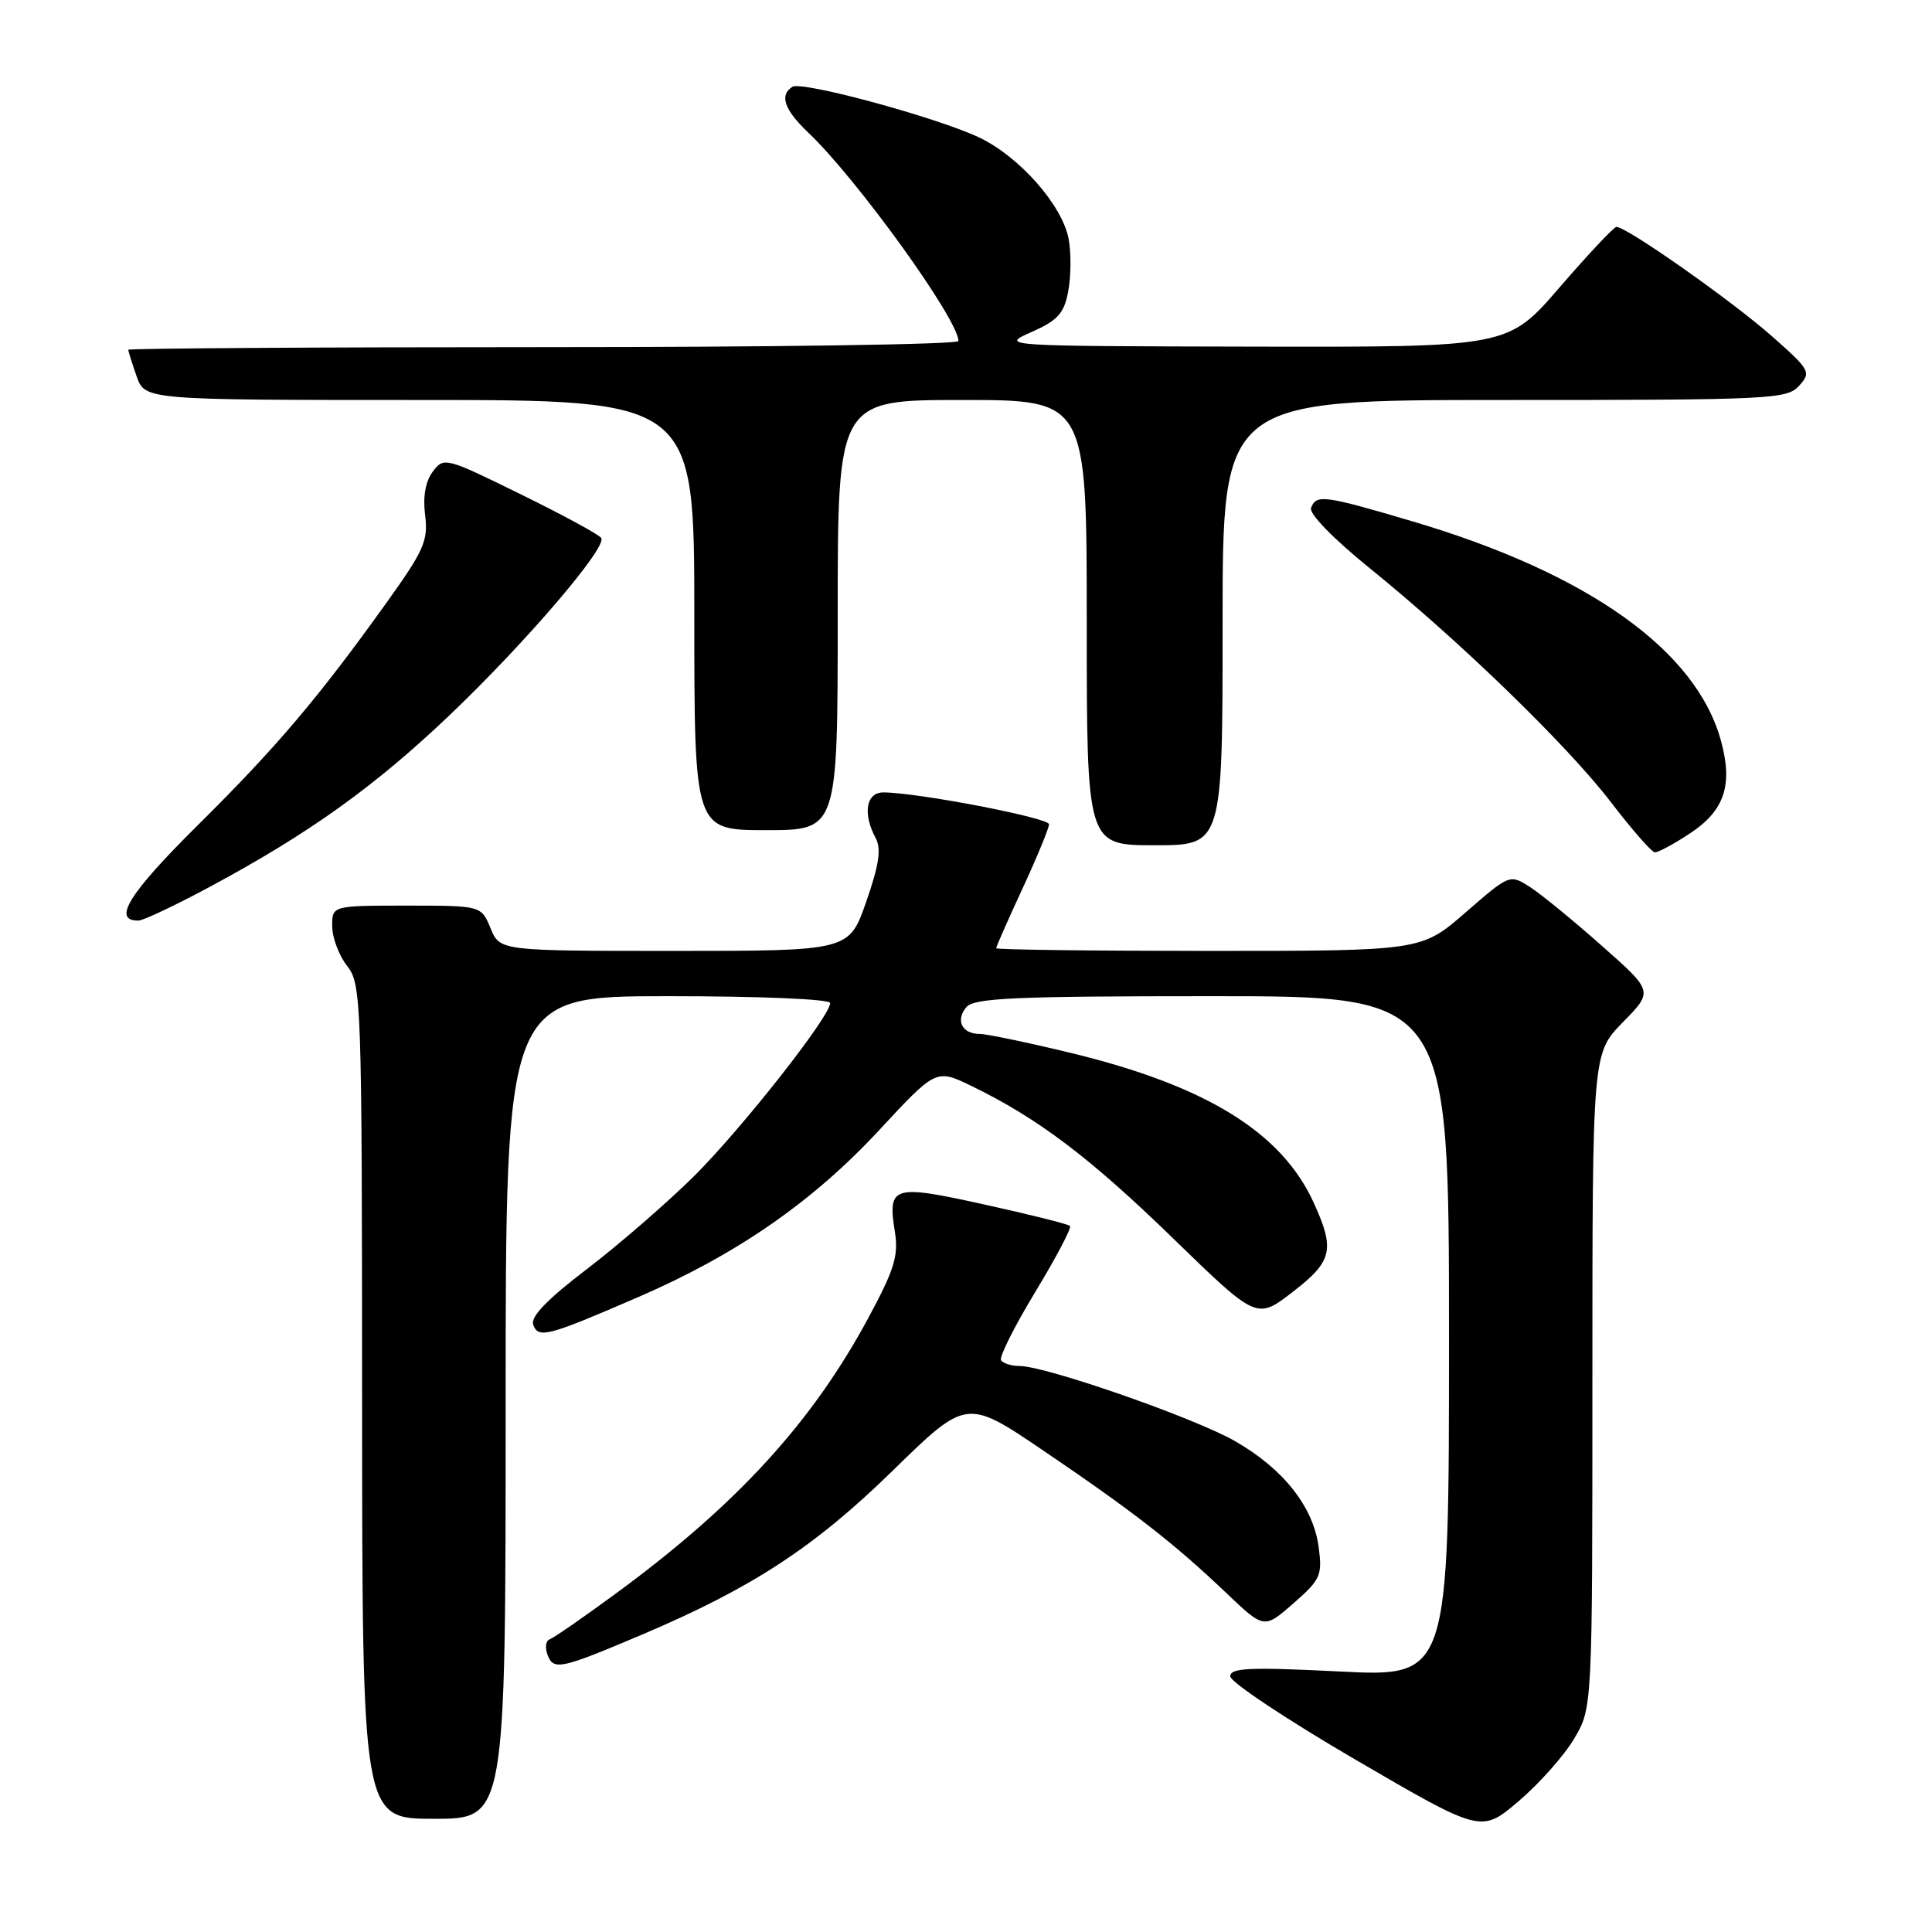 <?xml version="1.0" encoding="UTF-8" standalone="no"?>
<!DOCTYPE svg PUBLIC "-//W3C//DTD SVG 1.1//EN" "http://www.w3.org/Graphics/SVG/1.1/DTD/svg11.dtd" >
<svg xmlns="http://www.w3.org/2000/svg" xmlns:xlink="http://www.w3.org/1999/xlink" version="1.1" viewBox="0 0 256 256">
 <g >
 <path fill="currentColor"
d=" M 208.57 230.41 C 211.00 226.32 211.00 226.32 211.00 182.95 C 211.00 139.58 211.00 139.58 215.03 135.46 C 219.07 131.35 219.07 131.35 212.28 125.35 C 208.55 122.04 204.28 118.54 202.78 117.57 C 200.06 115.81 200.06 115.81 194.20 120.90 C 188.34 126.00 188.34 126.00 160.17 126.00 C 144.68 126.00 132.00 125.84 132.00 125.64 C 132.00 125.44 133.57 121.87 135.50 117.71 C 137.43 113.54 139.00 109.72 139.00 109.22 C 139.00 108.36 121.50 105.00 117.05 105.00 C 114.76 105.00 114.29 107.80 116.03 111.05 C 116.80 112.49 116.48 114.60 114.78 119.48 C 112.51 126.00 112.51 126.00 89.37 126.00 C 66.24 126.00 66.24 126.00 65.00 123.00 C 63.76 120.00 63.76 120.00 53.88 120.00 C 44.00 120.00 44.00 120.00 44.02 122.75 C 44.03 124.26 44.92 126.62 46.00 128.00 C 47.89 130.41 47.96 132.46 47.98 185.75 C 48.00 241.00 48.00 241.00 57.50 241.00 C 67.00 241.00 67.00 241.00 67.00 186.50 C 67.00 132.00 67.00 132.00 88.50 132.00 C 100.81 132.00 110.00 132.39 110.00 132.91 C 110.00 134.68 98.28 149.57 91.93 155.88 C 88.39 159.38 82.03 164.90 77.79 168.14 C 72.46 172.21 70.25 174.50 70.66 175.55 C 71.36 177.39 72.54 177.08 84.64 171.84 C 97.61 166.22 107.66 159.26 116.44 149.81 C 124.04 141.62 124.04 141.62 128.75 143.91 C 137.55 148.18 144.48 153.43 155.51 164.16 C 166.53 174.86 166.53 174.86 171.26 171.21 C 176.55 167.14 176.92 165.61 174.09 159.40 C 169.85 150.05 159.84 143.87 141.90 139.52 C 136.18 138.14 130.74 137.00 129.81 137.00 C 127.48 137.00 126.58 135.21 128.04 133.46 C 129.05 132.24 134.37 132.00 160.62 132.00 C 192.00 132.00 192.00 132.00 192.00 177.10 C 192.00 222.21 192.00 222.21 177.50 221.48 C 165.53 220.88 163.00 221.00 163.02 222.13 C 163.03 222.88 170.51 227.86 179.65 233.19 C 196.27 242.88 196.27 242.88 201.20 238.69 C 203.91 236.39 207.23 232.66 208.57 230.41 Z  M 85.27 216.51 C 99.72 210.36 107.91 205.00 118.25 194.91 C 128.07 185.31 128.07 185.31 138.29 192.24 C 150.25 200.35 155.65 204.56 162.50 211.09 C 167.50 215.85 167.50 215.85 171.39 212.45 C 174.98 209.31 175.23 208.75 174.73 204.99 C 174.01 199.65 170.09 194.67 163.69 190.98 C 158.35 187.90 138.57 181.00 135.08 181.00 C 134.00 181.00 132.90 180.65 132.64 180.23 C 132.38 179.81 134.43 175.73 137.19 171.17 C 139.96 166.61 142.02 162.68 141.78 162.44 C 141.53 162.20 136.42 160.92 130.42 159.60 C 118.23 156.91 117.60 157.11 118.58 163.25 C 119.08 166.39 118.50 168.25 115.04 174.67 C 107.56 188.53 97.61 199.40 81.63 211.13 C 77.31 214.31 73.34 217.05 72.83 217.22 C 72.31 217.40 72.19 218.33 72.56 219.30 C 73.36 221.38 74.29 221.17 85.27 216.51 Z  M 27.82 117.50 C 40.95 110.45 49.69 104.19 59.63 94.71 C 69.70 85.10 80.45 72.54 79.67 71.29 C 79.41 70.85 74.61 68.25 69.01 65.50 C 59.02 60.59 58.81 60.54 57.34 62.50 C 56.37 63.80 56.02 65.82 56.33 68.27 C 56.76 71.61 56.18 72.93 51.28 79.77 C 42.20 92.45 36.68 98.97 26.16 109.39 C 17.06 118.41 14.81 122.04 18.36 121.98 C 18.99 121.97 23.24 119.96 27.82 117.50 Z  M 223.96 110.41 C 228.50 107.40 229.63 104.05 228.06 98.24 C 224.82 86.20 210.47 75.97 187.12 69.07 C 175.42 65.61 174.41 65.48 173.72 67.30 C 173.43 68.05 176.64 71.36 181.47 75.27 C 193.52 85.02 207.77 98.85 213.50 106.35 C 216.25 109.94 218.85 112.91 219.27 112.94 C 219.70 112.97 221.81 111.83 223.96 110.41 Z  M 162.00 82.50 C 162.00 53.00 162.00 53.00 199.35 53.00 C 234.63 53.00 236.78 52.90 238.39 51.12 C 240.02 49.32 239.86 49.03 234.80 44.56 C 229.39 39.78 215.37 29.94 214.17 30.07 C 213.80 30.12 210.42 33.72 206.66 38.07 C 199.82 46.00 199.82 46.00 166.16 45.93 C 132.50 45.86 132.50 45.86 136.69 43.99 C 140.18 42.44 141.00 41.53 141.55 38.57 C 141.92 36.60 141.94 33.50 141.60 31.66 C 140.76 27.18 135.04 20.71 129.71 18.20 C 124.01 15.52 106.27 10.71 105.00 11.50 C 103.24 12.59 103.92 14.55 107.09 17.56 C 113.58 23.73 127.00 42.35 127.00 45.19 C 127.00 45.64 102.25 46.00 72.00 46.00 C 41.75 46.00 17.00 46.16 17.00 46.35 C 17.00 46.54 17.49 48.12 18.10 49.85 C 19.20 53.00 19.20 53.00 55.60 53.00 C 92.00 53.00 92.00 53.00 92.00 81.50 C 92.00 110.00 92.00 110.00 101.50 110.00 C 111.00 110.00 111.00 110.00 111.00 81.50 C 111.00 53.00 111.00 53.00 127.50 53.00 C 144.00 53.00 144.00 53.00 144.00 82.50 C 144.00 112.00 144.00 112.00 153.00 112.00 C 162.00 112.00 162.00 112.00 162.00 82.50 Z "/>
</g>
</svg>